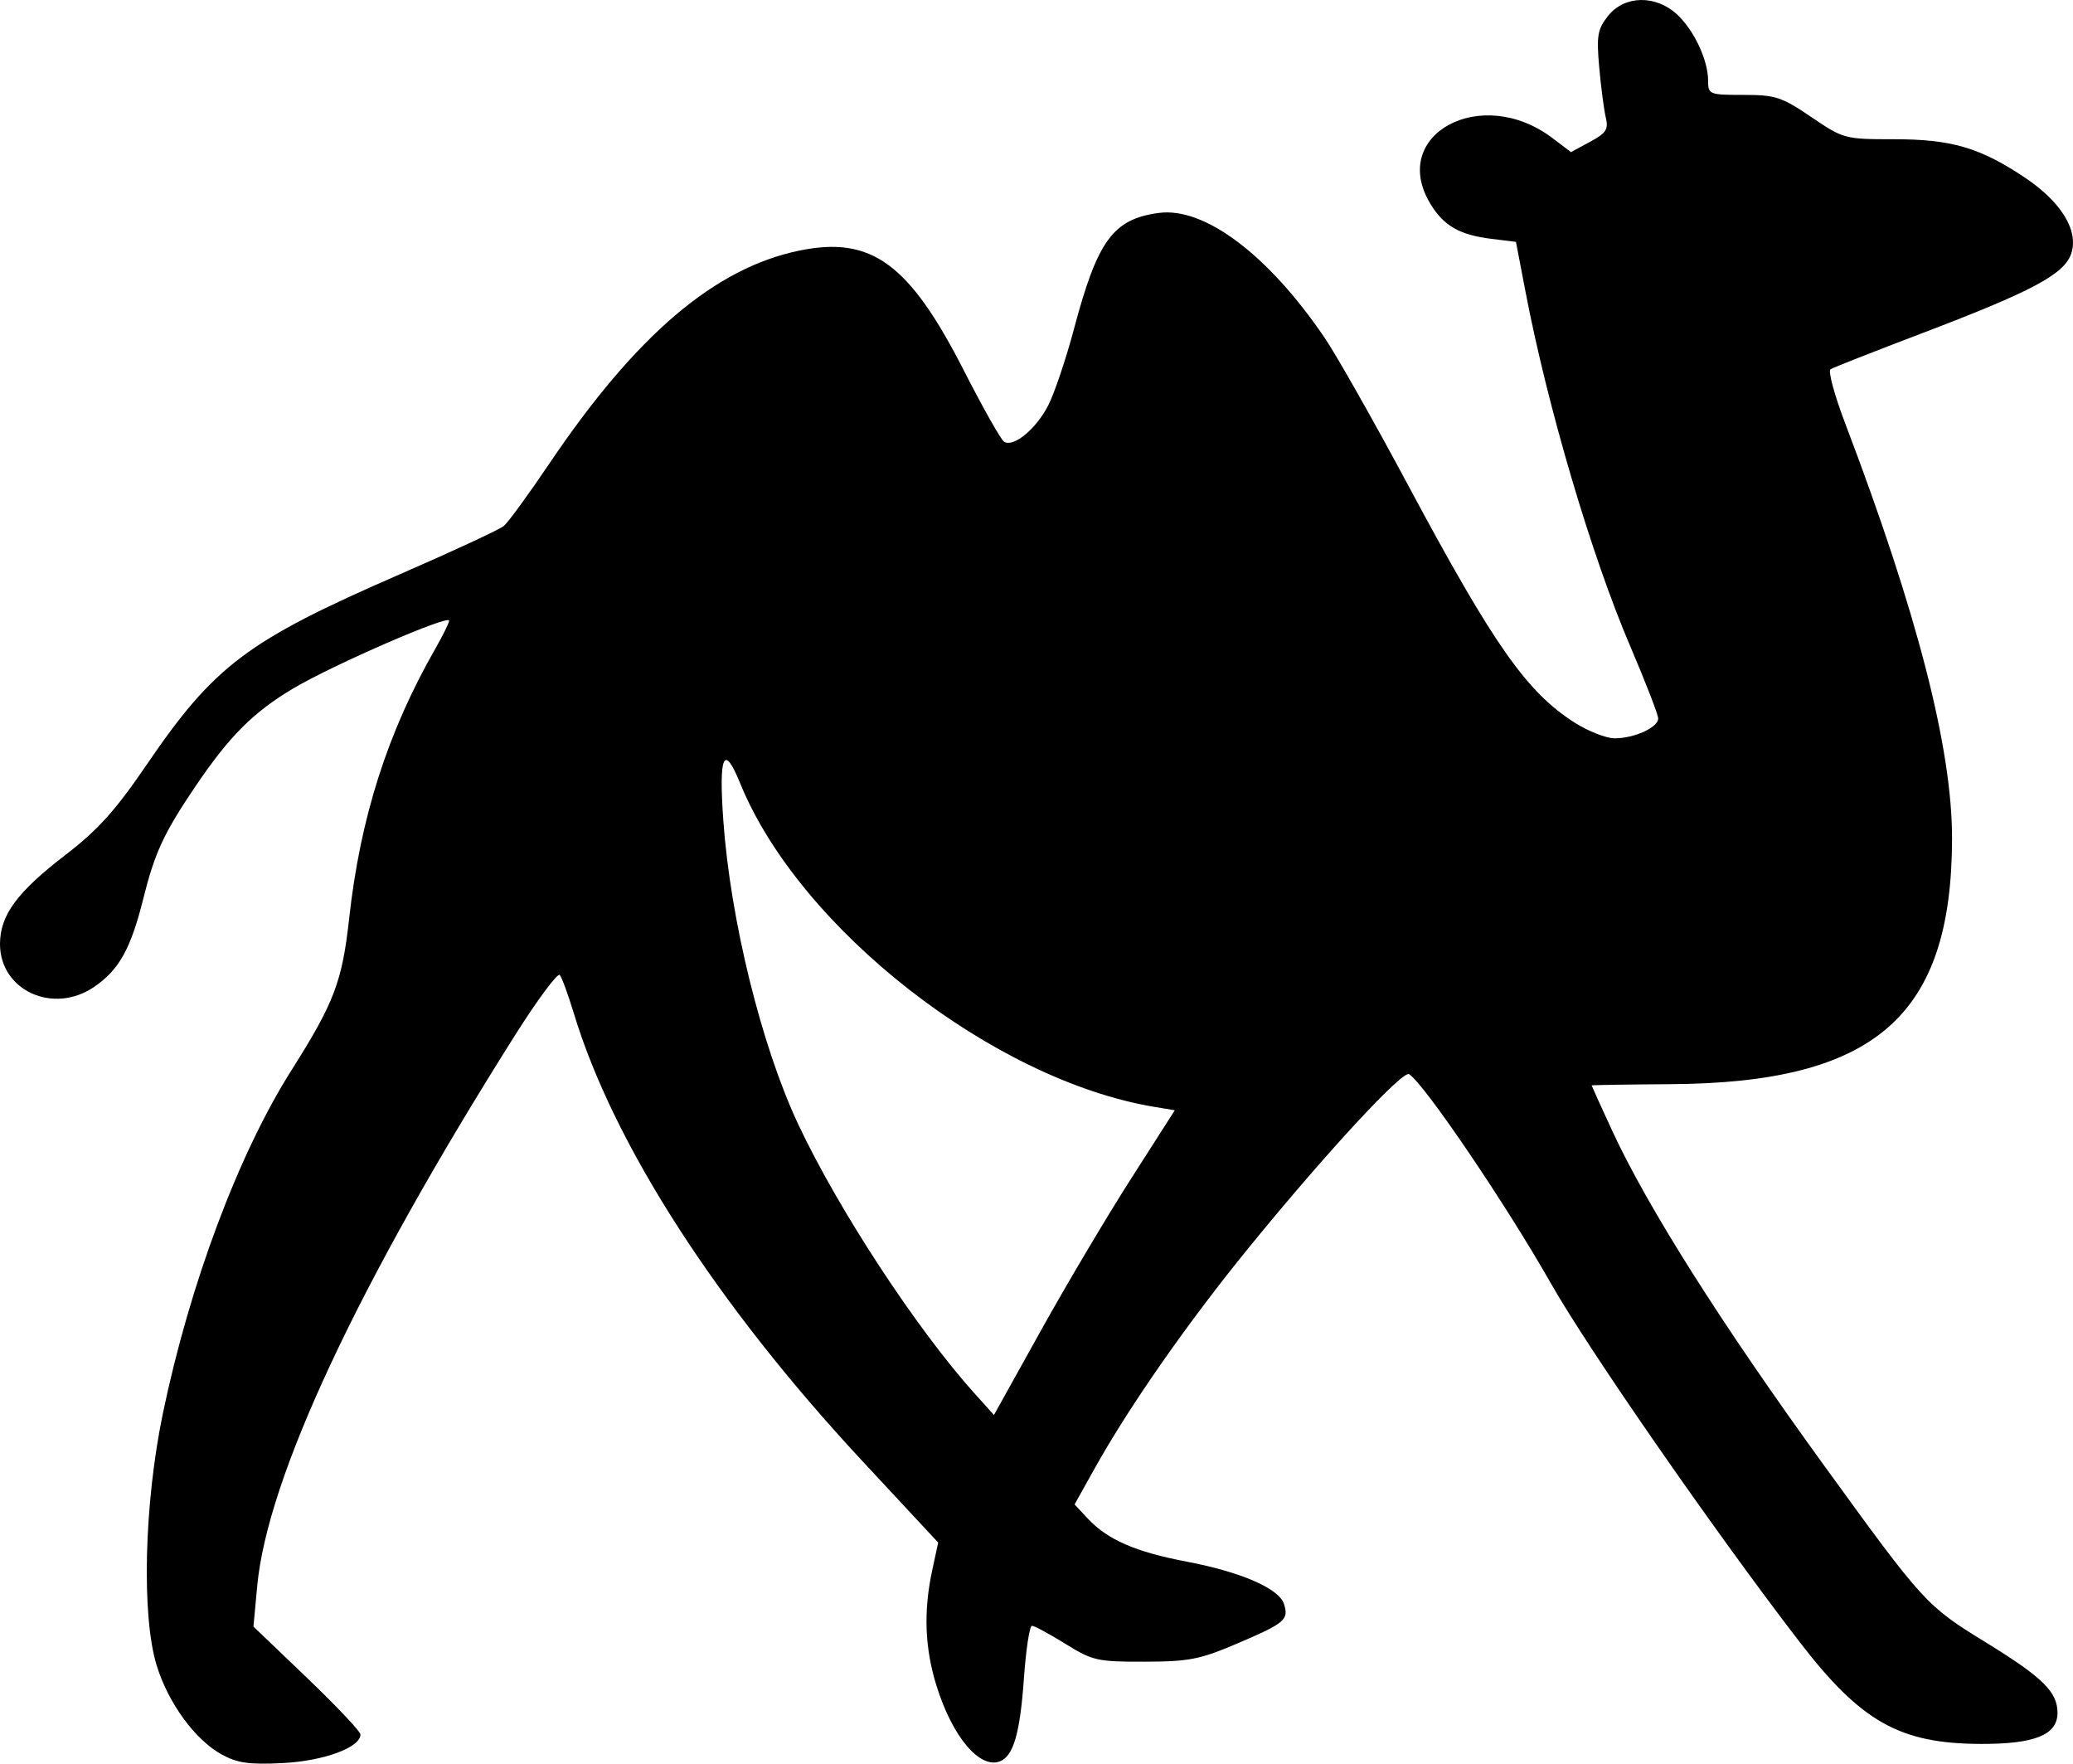 <?xml version="1.0" standalone="no"?>
<!DOCTYPE svg PUBLIC "-//W3C//DTD SVG 1.1//EN" "http://www.w3.org/Graphics/SVG/1.1/DTD/svg11.dtd">
<!--Generator: Xara Designer (www.xara.com), SVG filter version: 6.3.0.31-->
<svg fill="none" fill-rule="evenodd" stroke="black" stroke-width="0.501" stroke-linejoin="bevel" stroke-miterlimit="10" font-family="Times New Roman" font-size="16" style="font-variant-ligatures:none" xmlns:xlink="http://www.w3.org/1999/xlink" xmlns="http://www.w3.org/2000/svg" version="1.1" overflow="visible" width="483.793pt" height="411.531pt" viewBox="-44.951 -972.566 483.793 411.531">
 <defs>
	</defs>
 <g id="Layer 1" transform="scale(1 -1)">
  <g id="Group" stroke="none" fill-rule="nonzero" stroke-linejoin="miter" stroke-width="0.602" fill="#000000">
   <path d="M 6.819,563.158 C 0.604,566.567 -5.651,575.108 -8.375,583.91 C -11.955,595.475 -11.319,621.697 -6.943,642.731 C -0.657,672.968 10.708,703.312 23.063,722.824 C 33.03,738.566 34.909,743.512 36.532,758.227 C 39.125,781.769 45.489,801.698 56.679,821.262 C 58.428,824.32 59.858,827.234 59.868,827.741 C 59.899,829.226 32.821,817.462 23.536,811.954 C 14.21,806.42 8.632,800.849 0.719,789.164 C -6.712,778.185 -8.814,773.674 -11.517,762.845 C -14.446,751.115 -17.184,746.222 -23.016,742.258 C -32.547,735.786 -44.951,741.45 -44.951,752.284 C -44.951,759.016 -40.983,764.404 -29.565,773.165 C -22.138,778.867 -17.977,783.492 -10.847,793.949 C 5.088,817.336 12.639,823.022 48.477,838.611 C 60.75,843.952 71.621,849.001 72.63,849.842 C 73.645,850.683 78.405,857.203 83.213,864.334 C 103.485,894.381 121.813,910.004 141.589,914.09 C 158.399,917.565 167.249,911.109 180.025,886.053 C 184.442,877.396 188.651,869.942 189.384,869.488 C 191.598,868.119 196.875,872.476 199.685,877.98 C 201.136,880.828 203.835,888.828 205.677,895.758 C 211.174,916.464 214.816,921.447 225.475,922.88 C 236.166,924.313 251.052,913.107 264.212,893.719 C 266.958,889.665 275.718,874.207 283.671,859.35 C 303.704,821.949 311.345,811.068 322.553,803.941 C 325.716,801.932 329.911,800.287 331.875,800.287 C 336.457,800.287 342.035,802.825 342.035,804.909 C 342.035,805.802 339.11,813.365 335.537,821.708 C 326.479,842.865 316.26,877.43 311.073,904.474 L 308.84,916.125 L 303.112,916.833 C 295.699,917.744 292.011,919.855 288.908,924.942 C 279.038,941.134 300.697,952.92 317.299,940.39 L 321.678,937.077 L 326.133,939.478 C 329.907,941.51 330.473,942.388 329.799,945.179 C 329.371,946.995 328.676,952.265 328.269,956.894 C 327.618,964.241 327.878,965.759 330.342,968.867 C 334.149,973.667 341.455,973.816 346.446,969.191 C 350.42,965.502 353.687,958.524 353.687,953.702 C 353.687,950.535 353.969,950.423 361.923,950.423 C 369.403,950.423 370.866,949.943 377.776,945.246 C 385.271,940.159 385.583,940.073 397.043,940.077 C 410.443,940.081 417.165,938.116 427.592,931.142 C 436.17,925.411 440.267,918.649 438.396,913.308 C 436.732,908.538 429.226,904.552 403.57,894.79 C 392.465,890.566 382.867,886.797 382.253,886.409 C 381.631,886.034 383.18,880.328 385.688,873.742 C 402.472,829.657 410.648,797.891 410.615,776.865 C 410.548,735.467 392.681,719.881 344.949,719.587 C 334.804,719.52 326.502,719.39 326.502,719.292 C 326.502,719.196 328.627,714.518 331.22,708.899 C 339.512,690.939 356.586,663.944 380.656,630.74 C 404.08,598.423 404.578,597.88 418.522,589.313 C 431.786,581.159 435.224,577.777 435.224,572.886 C 435.224,567.747 429.918,565.599 417.332,565.64 C 398.442,565.7 389.413,570.765 375.123,589.32 C 355.421,614.913 325.747,657.676 316.982,673.121 C 306.588,691.446 287.393,719.762 283.905,721.916 C 282.387,722.855 264.695,703.744 246.836,681.866 C 232.453,664.242 218.835,644.785 210.664,630.174 L 205.833,621.526 L 208.896,618.244 C 213.532,613.276 220.056,610.435 232.088,608.154 C 244.64,605.773 253.561,601.892 254.696,598.307 C 255.869,594.62 254.968,593.849 243.992,589.156 C 235.132,585.357 232.598,584.854 222.208,584.828 C 211.169,584.795 210.038,585.048 203.678,589.001 C 199.953,591.311 196.448,593.206 195.889,593.206 C 195.327,593.206 194.486,587.676 194.006,580.914 C 193.109,568.13 191.561,562.786 188.397,561.569 C 183.663,559.757 177.3,567.341 173.609,579.205 C 170.873,587.995 170.55,596.548 172.593,606.089 L 173.999,612.628 L 156.344,631.604 C 122.244,668.268 98.218,705.557 88.934,736.222 C 87.639,740.494 86.18,744.472 85.689,745.061 C 85.194,745.649 80.445,739.244 75.13,730.822 C 38.534,672.826 17.422,627.7 15.073,602.461 L 14.198,593.02 L 26.692,581.062 C 33.558,574.487 39.178,568.543 39.178,567.847 C 39.178,564.818 30.652,561.673 21.117,561.178 C 13.261,560.773 10.467,561.163 6.819,563.158 Z M 218.962,697.448 L 229.222,713.495 L 224.474,714.284 C 186.89,720.517 141.582,755.901 127.793,789.778 C 123.975,799.174 122.766,796.492 123.86,781.051 C 125.505,757.94 132.747,728.537 141.284,710.343 C 150.65,690.373 169.058,662.302 182.644,647.245 L 187.017,642.392 L 197.865,661.897 C 203.827,672.63 213.32,688.624 218.962,697.448 Z" marker-start="none" marker-end="none"/>
  </g>
 </g>
</svg>
